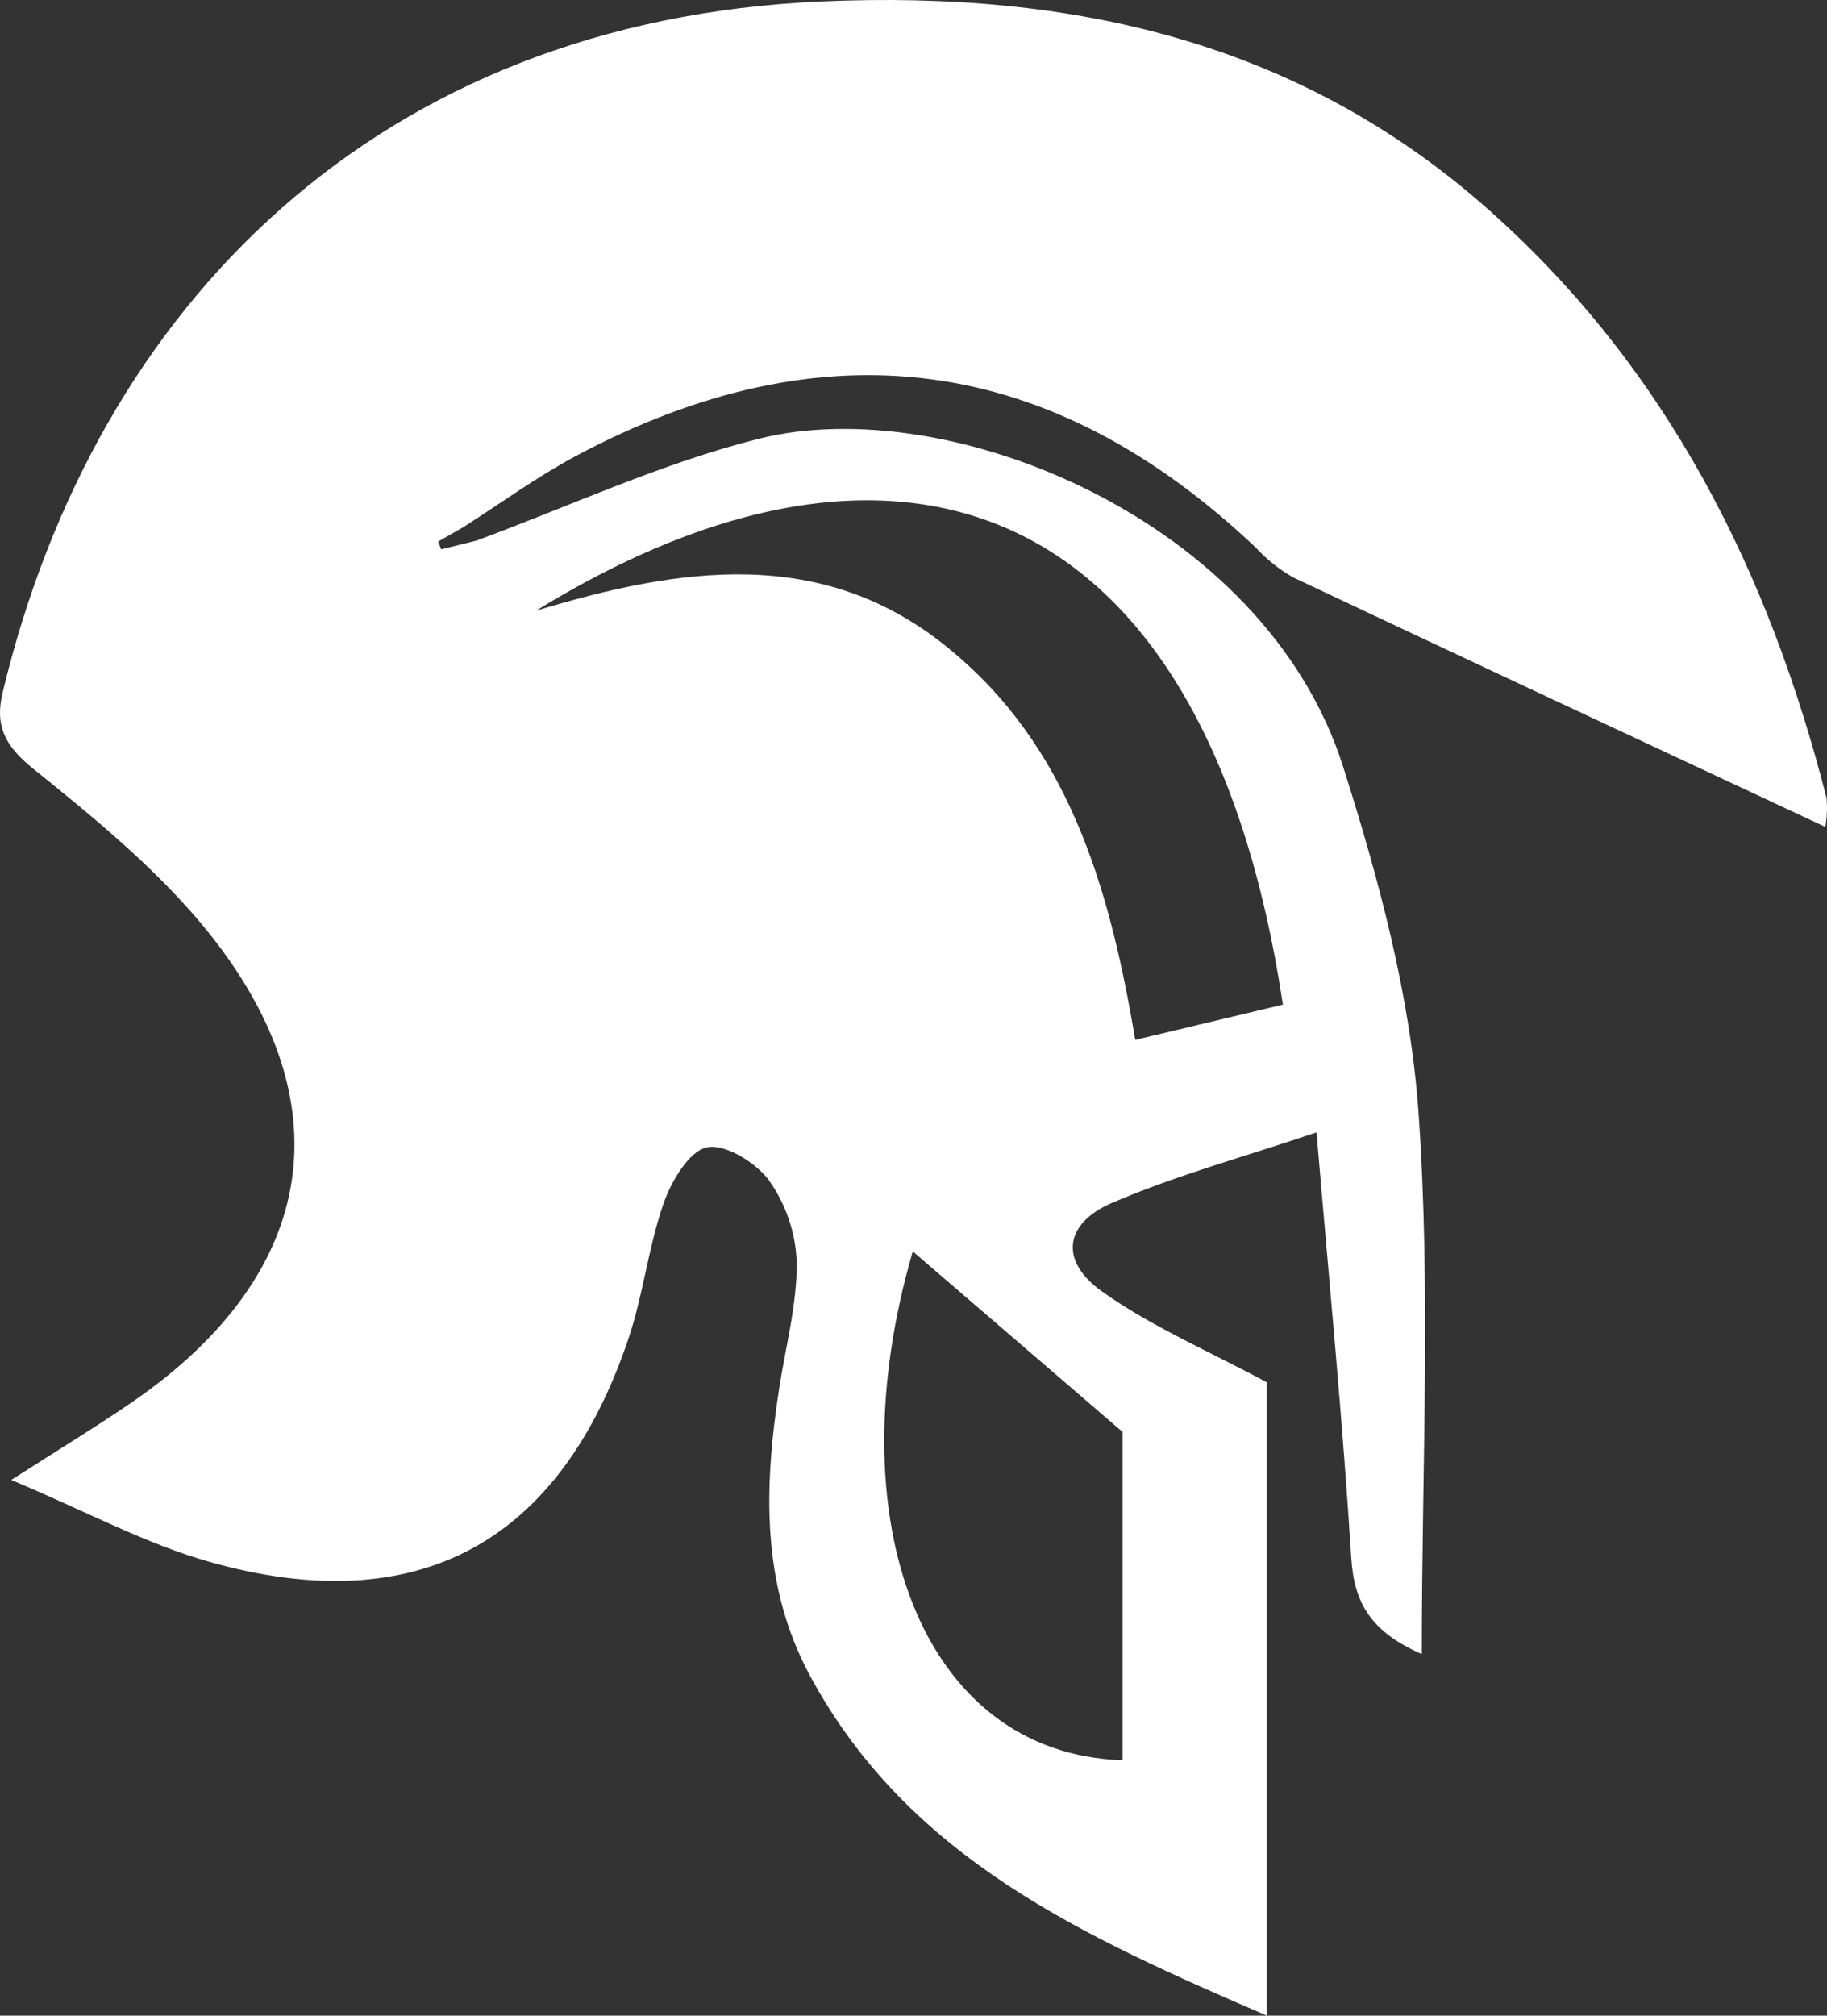 <svg width="458" height="505" viewBox="0 0 458 505" fill="none" xmlns="http://www.w3.org/2000/svg">
<rect x="0" y="0" width="458" height="505" fill="#333333" stroke="none"/>
<path d="M119.468 135.435C143.006 126.731 166.001 116.004 190.193 109.933C238.097 97.9 317.097 130.539 336.651 191.945C345.6 220.058 353.526 249.39 355.595 278.635C358.752 323.155 356.423 368.089 356.423 414.415C343.837 408.888 339.46 401.816 338.741 390.327C336.564 355.708 333.21 321.153 330.031 283.705C311.784 289.863 294.778 294.476 278.751 301.374C266.775 306.531 265.556 315.931 276.204 323.525C288.702 332.425 303.183 338.561 317.576 346.329V505C271.849 485.221 227.863 465.724 203.105 419.92C190.693 396.985 191.521 372.375 195.375 347.548C197.008 337.103 199.839 326.637 199.73 316.192C199.45 308.771 196.989 301.596 192.653 295.564C189.409 291.212 181.57 286.403 177.106 287.469C172.642 288.536 168.243 296.021 166.327 301.548C162.538 312.428 161.275 324.2 157.617 335.166C140.415 386.476 104.878 405.95 52.901 391.415C36.657 386.889 21.459 378.577 2.819 370.787C14.926 363.019 24.159 357.426 33.043 351.334C80.207 318.999 87.045 275.175 50.463 231.417C38.269 216.903 23.201 204.565 8.328 192.598C1.36 187.005 -1.362 181.935 0.642 173.58C24.006 75.988 95.254 5.139 206.132 0.352C268.604 -2.368 325.654 10.274 373.407 52.749C417.915 92.351 443.413 143.138 457.916 200.061C458.096 202.437 457.987 204.827 457.589 207.177C412.558 186.113 368.312 165.507 324.174 144.661C320.679 142.663 317.514 140.138 314.789 137.176C263.429 88.609 206.538 81.007 144.117 114.372C134.427 119.594 125.434 126.144 116.136 132.084L109.821 135.696L110.605 137.633L119.468 135.435ZM284.587 260.531L321.604 251.697C302.268 123.729 225.054 97.204 134.34 153.017C170.29 142.137 206.197 136.567 237.705 162.352C267.668 186.723 278.054 221.625 284.587 260.531ZM281.43 358.776L228.821 313.516C209.224 380.688 230.89 439.395 281.43 441.005V358.776Z" fill="white"/>
</svg>
